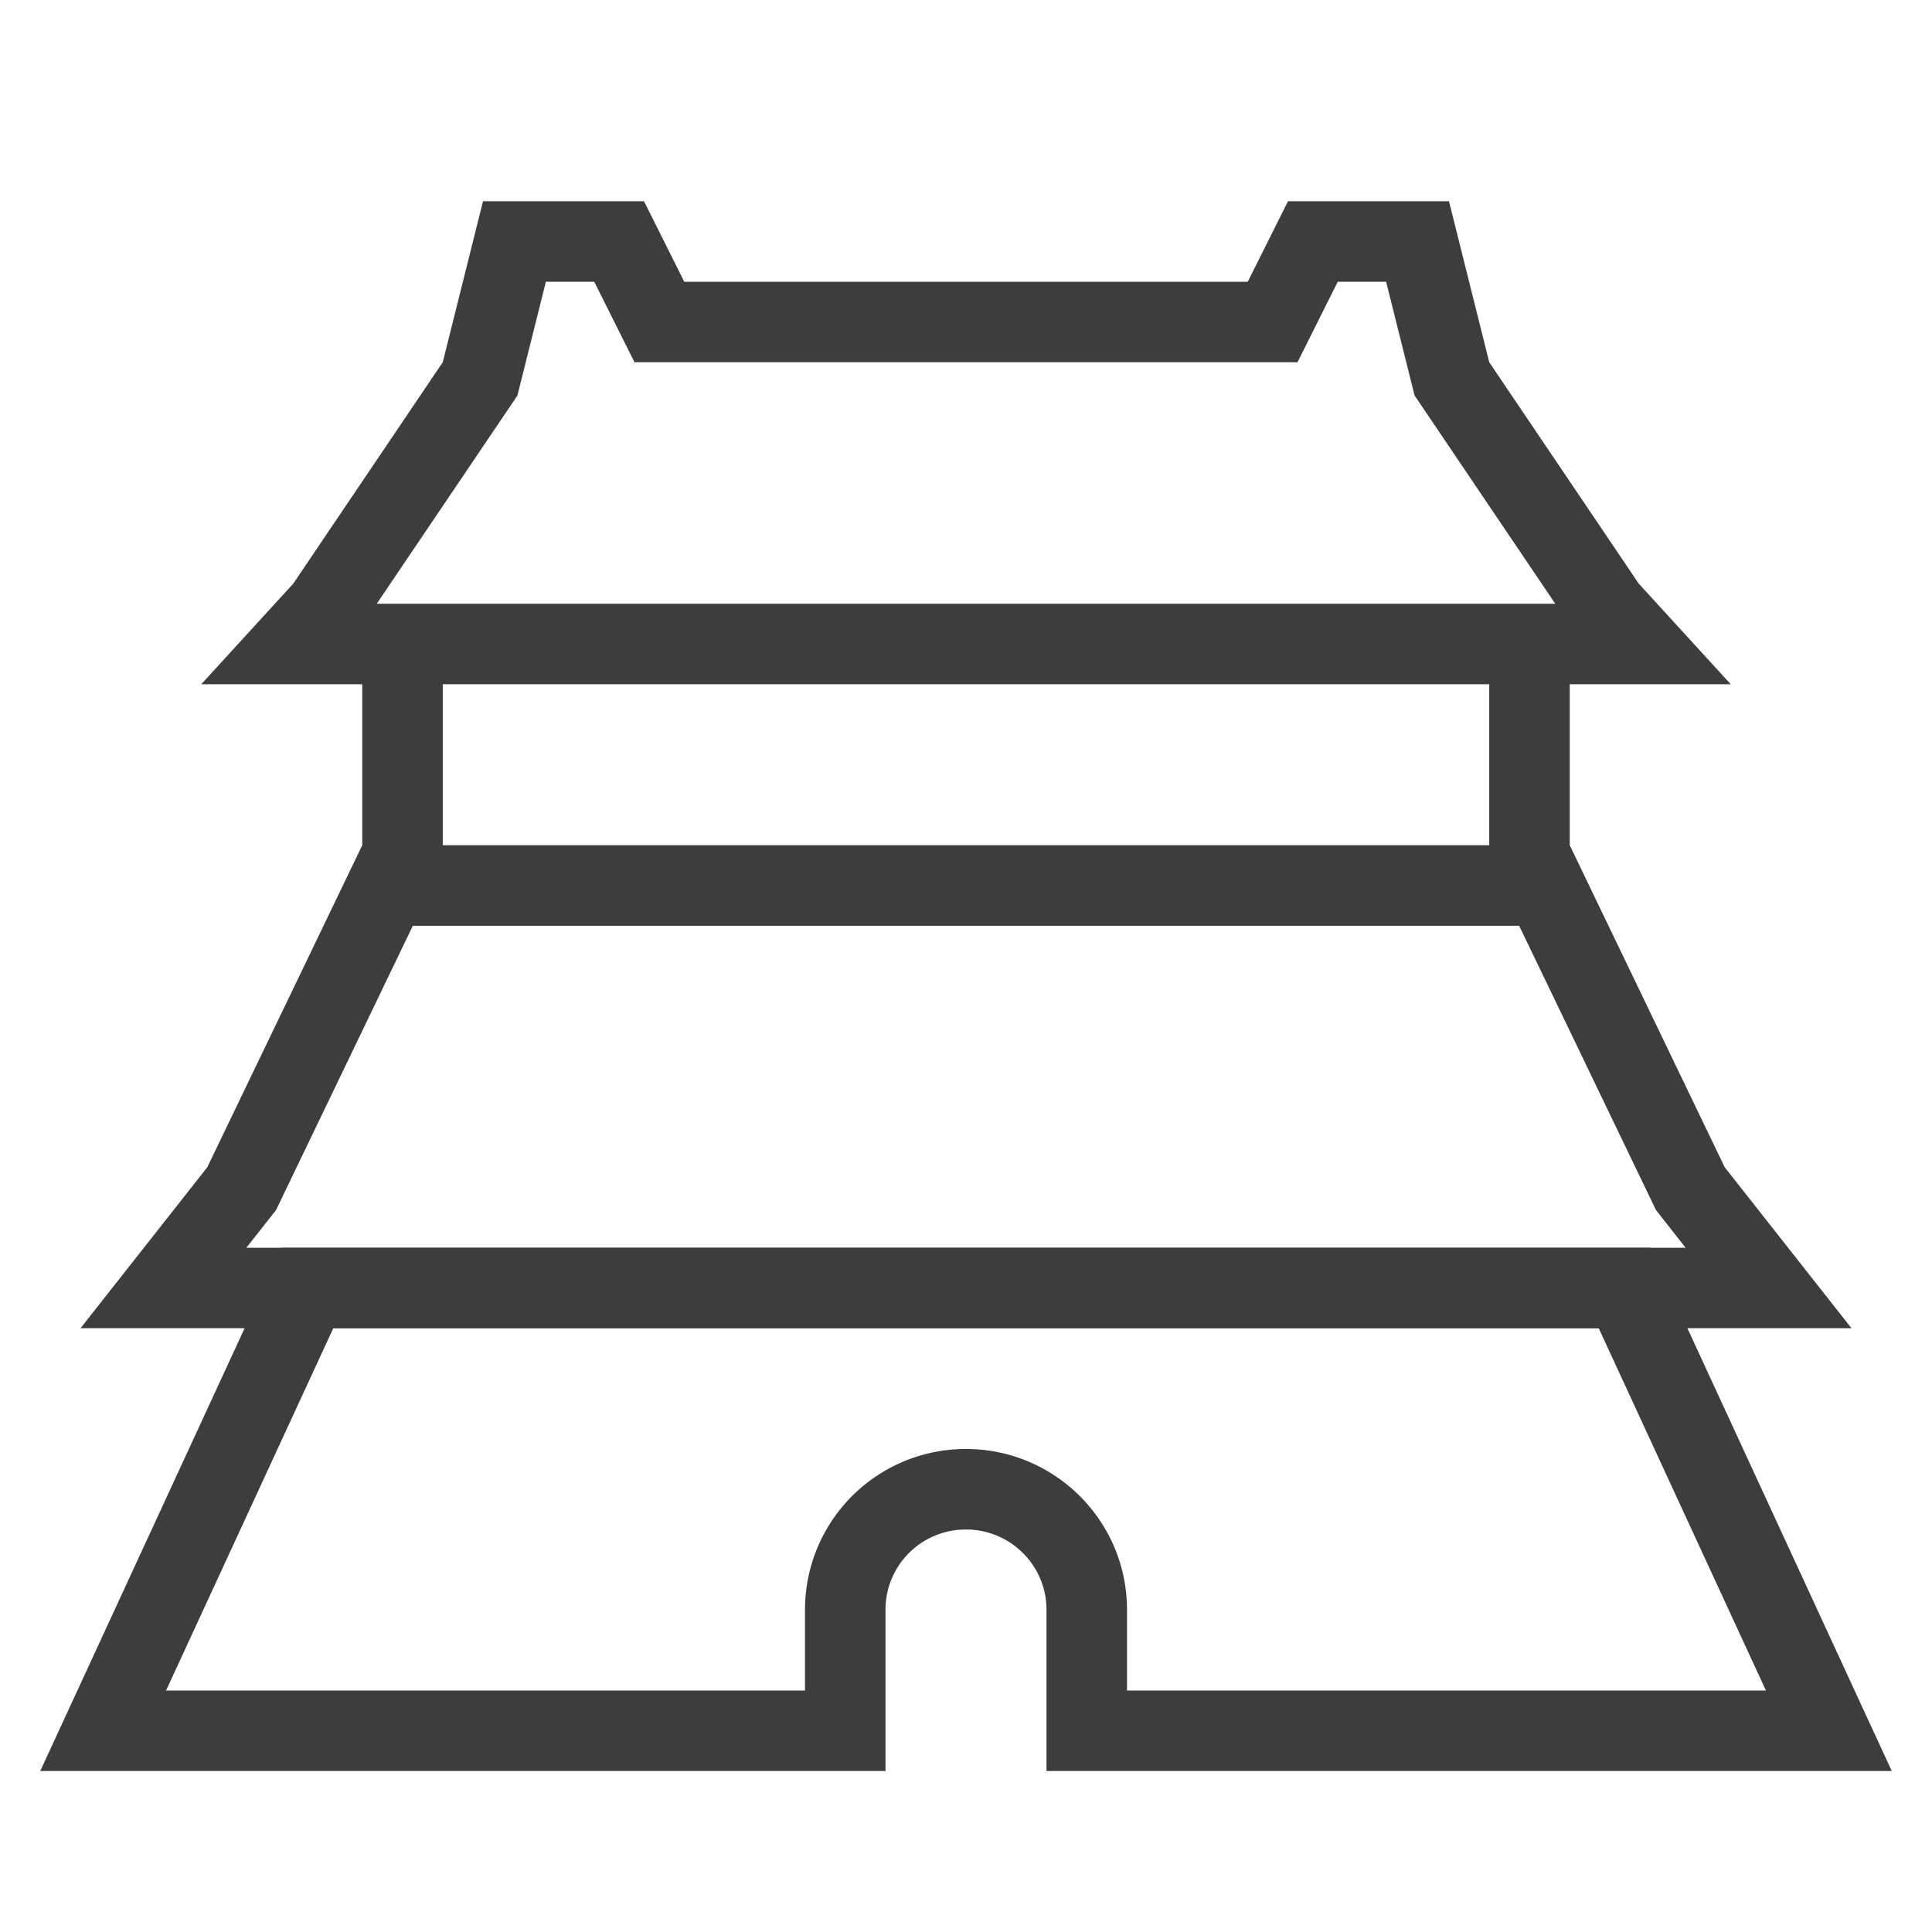 <?xml version="1.0" standalone="no"?><!DOCTYPE svg PUBLIC "-//W3C//DTD SVG 1.1//EN" "http://www.w3.org/Graphics/SVG/1.1/DTD/svg11.dtd"><svg t="1708487682981" class="icon" viewBox="0 0 1024 1024" version="1.1" xmlns="http://www.w3.org/2000/svg" p-id="5412" xmlns:xlink="http://www.w3.org/1999/xlink" width="200" height="200"><path d="M832 362.667v85.333l82.133 170.667L981.333 704H42.667l67.2-85.333L192 448v-85.333H106.667l48.768-53.333L234.667 192l21.333-85.333h85.333l21.333 42.667h298.667l21.333-42.667h85.333l21.333 85.333 79.232 117.333L917.333 362.667h-85.333z m-42.667 0H234.667v85.333h554.667v-85.333z m-39.573-153.024L734.677 149.333h-25.643l-21.333 42.667H336.299l-21.333-42.667h-25.643l-15.083 60.309L199.68 320H824.32l-74.539-110.357z m127.957 431.744L805.184 490.667H218.816l-72.533 150.72-15.701 19.947h762.837l-15.701-19.947z" fill="#3D3D3D" p-id="5413"></path><path d="M554.667 938.667v-85.461c0-23.467-19.093-42.539-42.667-42.539-23.723 0-42.667 19.051-42.667 42.539V938.667H21.333l128-277.333h725.333l128 277.333H554.667z m-128-42.667v-42.795A85.163 85.163 0 0 1 512 768c47.083 0 85.333 38.144 85.333 85.205V896h338.645l-88.619-192H176.64l-88.619 192H426.667z" fill="#3D3D3D" p-id="5414"></path></svg>